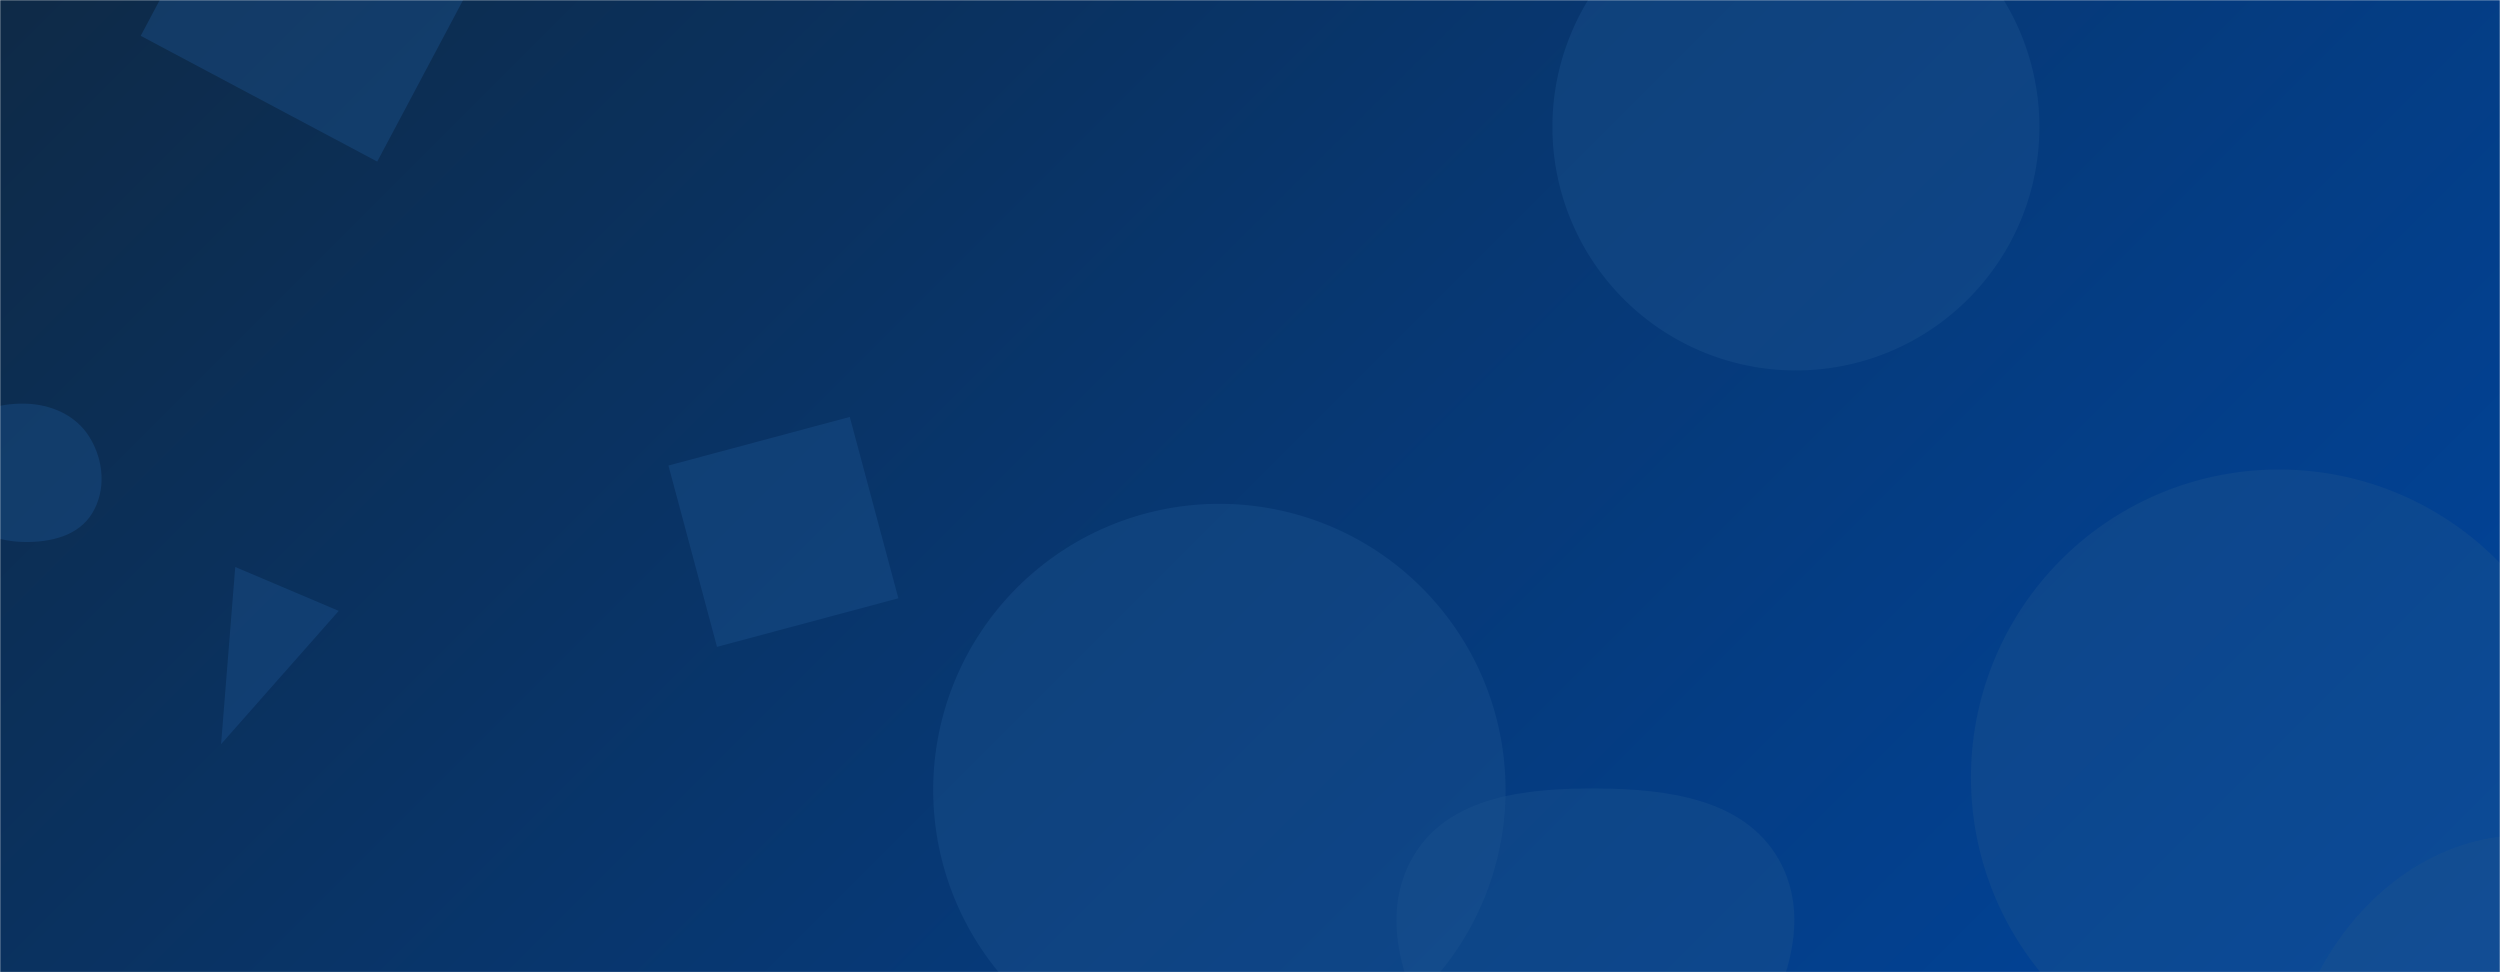<svg xmlns="http://www.w3.org/2000/svg" version="1.1" xmlns:xlink="http://www.w3.org/1999/xlink" xmlns:svgjs="http://svgjs.com/svgjs" width="1440" height="560" preserveAspectRatio="none" viewBox="0 0 1440 560"><g mask="url(&quot;#SvgjsMask1081&quot;)" fill="none"><rect width="1440" height="560" x="0" y="0" fill="url(#SvgjsLinearGradient1082)"></rect><path d="M920.629,663.964C958.224,663.621,988.062,636.931,1007.709,604.876C1028.512,570.936,1044.289,529.172,1024.373,494.704C1004.464,460.249,960.421,454.471,920.629,454.171C880.121,453.866,834.728,458.232,814.142,493.12C793.339,528.376,809.099,571.75,830.753,606.49C850.914,638.835,882.517,664.312,920.629,663.964" fill="rgba(28, 83, 142, 0.4)" class="triangle-float2"></path><path d="M1135.27 447.81 a177.37 177.37 0 1 0 354.74 0 a177.37 177.37 0 1 0 -354.74 0z" fill="rgba(28, 83, 142, 0.4)" class="triangle-float2"></path><path d="M153.484-115.601L81.046 20.636 217.283 93.074 289.721-43.163z" fill="rgba(28, 83, 142, 0.4)" class="triangle-float3"></path><path d="M14.236,312.188C29.239,312.381,45.026,308.642,52.943,295.897C61.233,282.552,59.847,265.35,51.661,251.942C43.81,239.082,29.3,232.782,14.236,232.499C-1.412,232.205,-17.726,237.025,-25.709,250.487C-33.824,264.171,-31.428,281.567,-22.782,294.922C-14.851,307.172,-0.356,312,14.236,312.188" fill="rgba(28, 83, 142, 0.4)" class="triangle-float3"></path><path d="M537.52 455.05 a164.84 164.84 0 1 0 329.68 0 a164.84 164.84 0 1 0 -329.68 0z" fill="rgba(28, 83, 142, 0.4)" class="triangle-float3"></path><path d="M195.093 351.877L135.5 326.581 127.353 428.619z" fill="rgba(28, 83, 142, 0.4)" class="triangle-float2"></path><path d="M1455.903,771.001C1512.406,772.393,1570.336,747.272,1595.569,696.697C1618.961,649.812,1592.969,597.348,1564.482,553.372C1539.146,514.26,1502.499,481.802,1455.903,481.091C1408.179,480.363,1366.39,509.286,1341.429,549.969C1315.122,592.846,1304.532,645.429,1327.666,690.098C1352.578,738.2,1401.749,769.667,1455.903,771.001" fill="rgba(28, 83, 142, 0.4)" class="triangle-float2"></path><path d="M413.005 372.596L517.456 344.608 489.469 240.156 385.017 268.144z" fill="rgba(28, 83, 142, 0.4)" class="triangle-float2"></path><path d="M894.19 73.12 a140.25 140.25 0 1 0 280.5 0 a140.25 140.25 0 1 0 -280.5 0z" fill="rgba(28, 83, 142, 0.4)" class="triangle-float3"></path></g><defs><mask id="SvgjsMask1081"><rect width="1440" height="560" fill="#ffffff"></rect></mask><linearGradient x1="15.28%" y1="-39.29%" x2="84.72%" y2="139.29%" gradientUnits="userSpaceOnUse" id="SvgjsLinearGradient1082"><stop stop-color="#0e2a47" offset="0"></stop><stop stop-color="#00459e" offset="1"></stop></linearGradient><style>
            @keyframes float1 {
                0%{transform: translate(0, 0)}
                50%{transform: translate(-10px, 0)}
                100%{transform: translate(0, 0)}
            }

            .triangle-float1 {
                animation: float1 5s infinite;
            }

            @keyframes float2 {
                0%{transform: translate(0, 0)}
                50%{transform: translate(-5px, -5px)}
                100%{transform: translate(0, 0)}
            }

            .triangle-float2 {
                animation: float2 4s infinite;
            }

            @keyframes float3 {
                0%{transform: translate(0, 0)}
                50%{transform: translate(0, -10px)}
                100%{transform: translate(0, 0)}
            }

            .triangle-float3 {
                animation: float3 6s infinite;
            }
        </style></defs></svg>